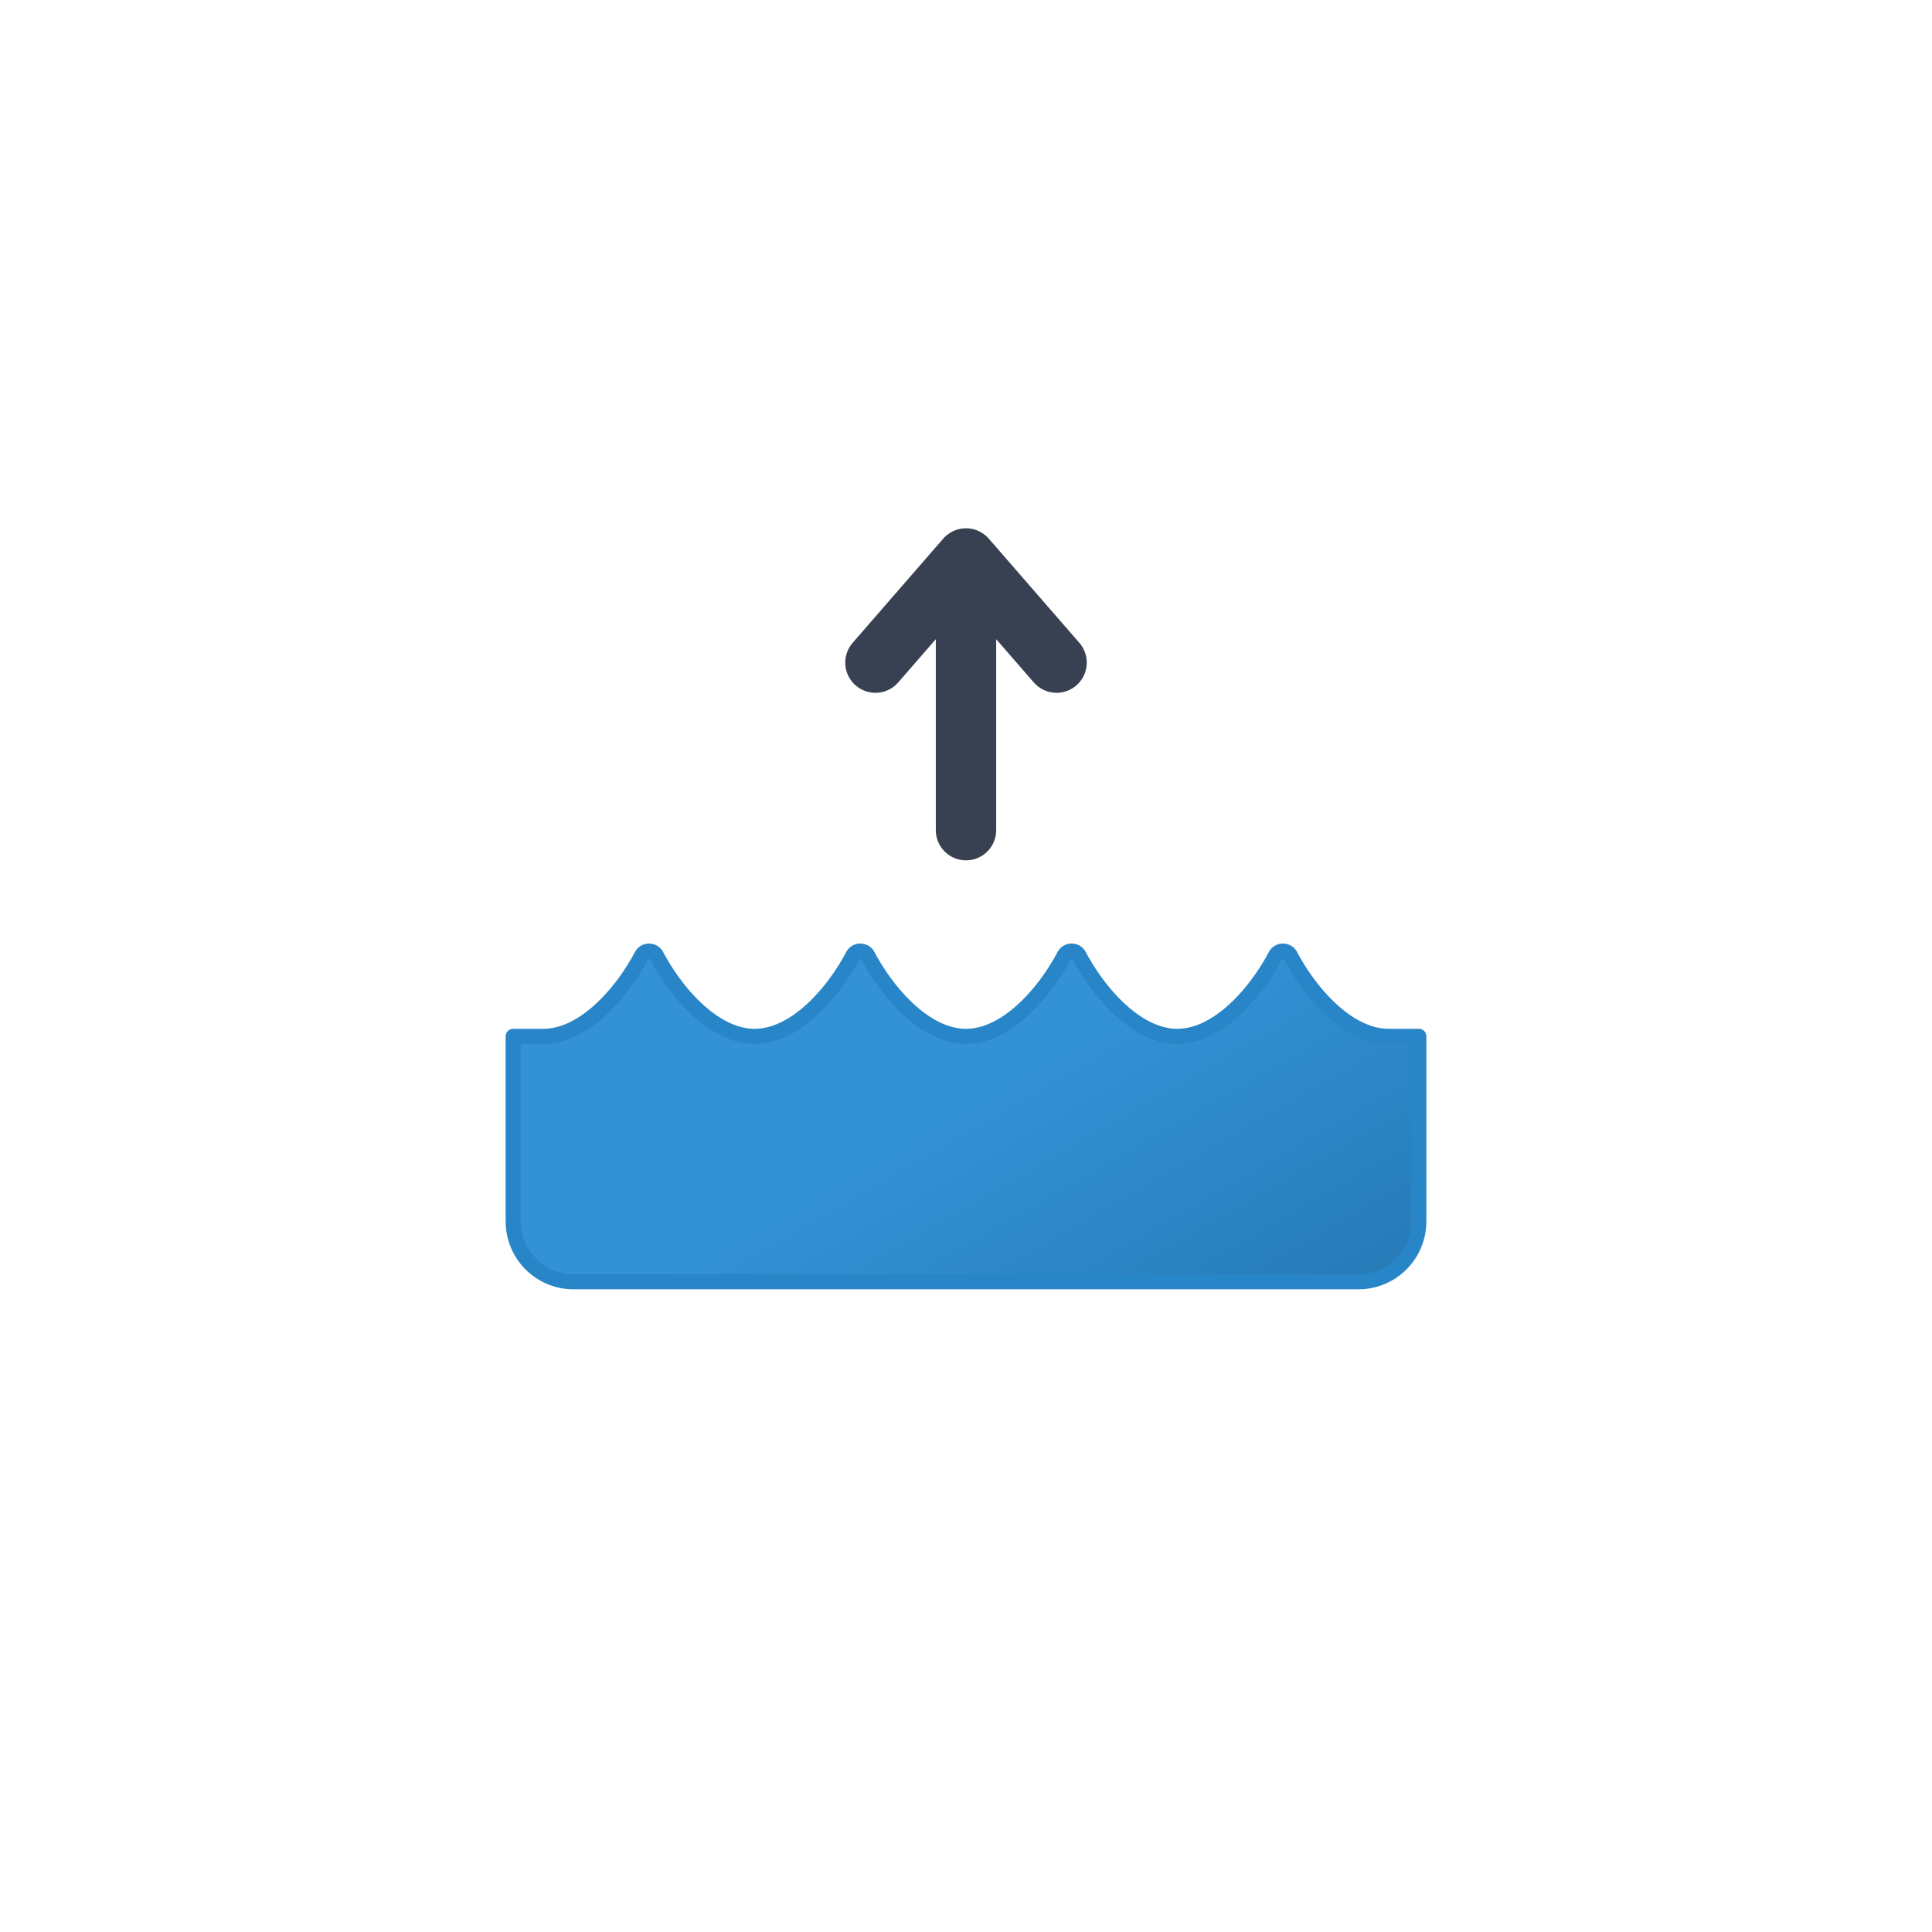 <svg xmlns="http://www.w3.org/2000/svg" viewBox="0 0 64 64">
	<defs>
		<linearGradient id="a" x1="25.38" y1="25.81" x2="38.8" y2="49.04" gradientUnits="userSpaceOnUse">
			<stop offset="0" stop-color="#3392d6"/>
			<stop offset="0.45" stop-color="#3392d6"/>
			<stop offset="1" stop-color="#2477b2"/>
		</linearGradient>
	</defs>
	<path d="M47,34.33H46c-1.36,0-2.61-1.46-3.25-2.67a.28.28,0,0,0-.5,0c-.64,1.21-1.89,2.67-3.25,2.67s-2.61-1.46-3.25-2.67a.28.28,0,0,0-.5,0c-.64,1.21-1.89,2.67-3.25,2.67s-2.61-1.46-3.25-2.67a.28.28,0,0,0-.5,0c-.64,1.21-1.89,2.67-3.25,2.67s-2.61-1.46-3.25-2.67a.28.28,0,0,0-.5,0c-.64,1.21-1.89,2.67-3.25,2.67H17v6.13a2,2,0,0,0,2,2H45a2,2,0,0,0,2-2Z" stroke="#2885c7" stroke-linecap="round" stroke-linejoin="round" stroke-width="0.5" fill="url(#a)">
		<animate attributeName="d" calcMode="spline" keySplines="0.5 0 0.5 1; 0.5 0 0.5 1" dur="3s" repeatCount="indefinite" values="
		M47,34.33H46c-1.36,0-2.61-1.46-3.25-2.67a.28.28,0,0,0-.5,0c-.64,1.21-1.89,2.67-3.25,2.67s-2.61-1.46-3.25-2.67a.28.28,0,0,0-.5,0c-.64,1.21-1.89,2.67-3.25,2.67s-2.61-1.46-3.25-2.67a.28.28,0,0,0-.5,0c-.64,1.21-1.89,2.67-3.25,2.67s-2.61-1.46-3.25-2.67a.28.28,0,0,0-.5,0c-.64,1.21-1.89,2.67-3.25,2.67H17v6.13a2,2,0,0,0,2,2H45a2,2,0,0,0,2-2Z;
		M47,32.33H46c-1.36,0-2.61-1.46-3.25-2.67a.28.28,0,0,0-.5,0c-.64,1.21-1.89,2.67-3.25,2.67s-2.61-1.46-3.25-2.67a.28.28,0,0,0-.5,0c-.64,1.21-1.89,2.67-3.25,2.67s-2.61-1.46-3.25-2.67a.28.28,0,0,0-.5,0c-.64,1.21-1.89,2.67-3.25,2.67s-2.61-1.46-3.25-2.67a.28.28,0,0,0-.5,0c-.64,1.21-1.89,2.67-3.25,2.67H17v8.13a2,2,0,0,0,2,2H45a2,2,0,0,0,2-2Z;
		M47,34.33H46c-1.36,0-2.61-1.46-3.25-2.67a.28.28,0,0,0-.5,0c-.64,1.21-1.89,2.67-3.25,2.67s-2.61-1.46-3.25-2.67a.28.28,0,0,0-.5,0c-.64,1.21-1.89,2.67-3.25,2.67s-2.61-1.46-3.25-2.67a.28.28,0,0,0-.5,0c-.64,1.21-1.89,2.67-3.25,2.67s-2.61-1.46-3.25-2.67a.28.28,0,0,0-.5,0c-.64,1.21-1.89,2.67-3.25,2.67H17v6.13a2,2,0,0,0,2,2H45a2,2,0,0,0,2-2Z"/>
	</path>
	<polyline points="32 27.5 32 18.5 29 21.95 32 18.5 35 21.95" fill="none" stroke="#374151" stroke-linecap="round" stroke-linejoin="round" stroke-width="2">
		<animateTransform attributeName="transform" type="translate" values="0 2; 0 -2; 0 2" dur="1.5s" calcMode="spline" keySplines="0.5 0 0.5 1; 0.5 0 0.5 1" repeatCount="indefinite"/>
	</polyline>
</svg>
